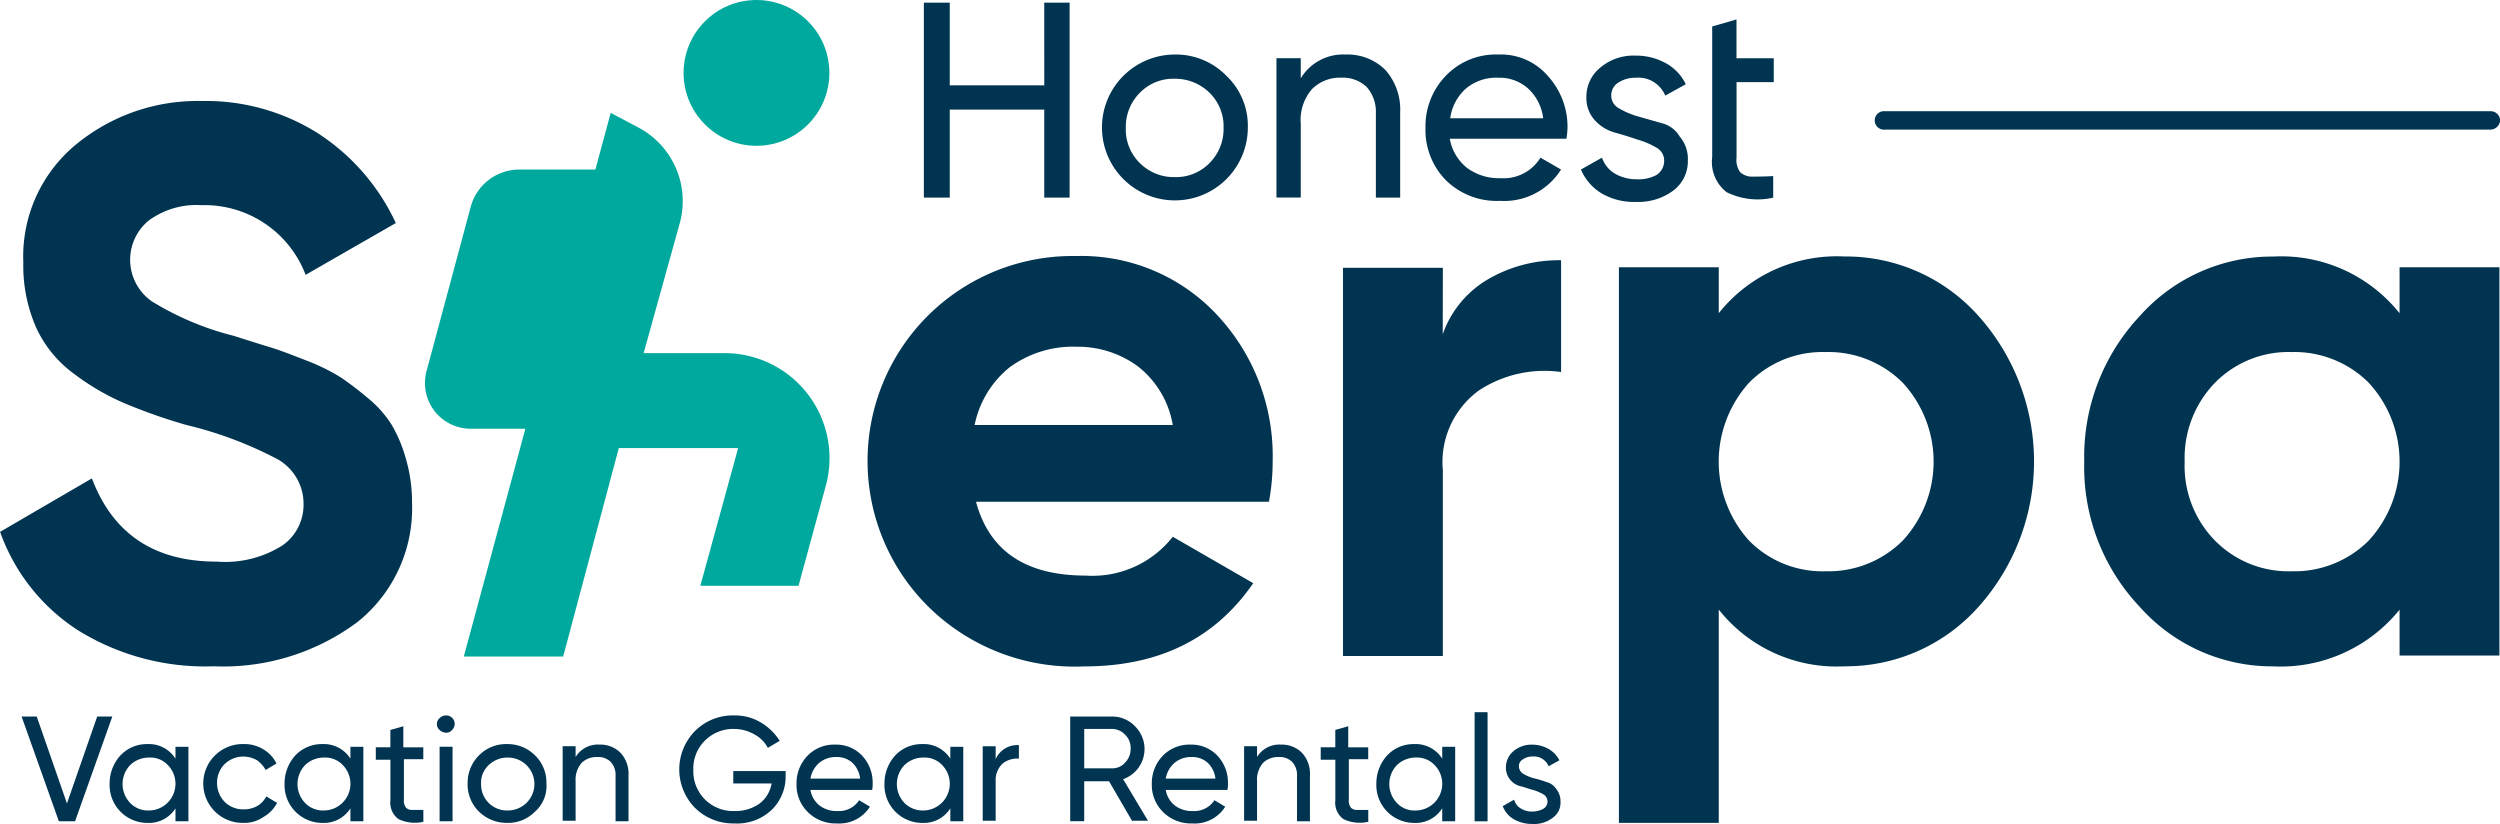 <svg xmlns="http://www.w3.org/2000/svg" width="135.196" height="44.559" viewBox="0 0 135.196 44.559">
  <g id="SVG_2_JPG" transform="translate(-268.5 -413.8)">
    <g id="Group_69686" data-name="Group 69686" transform="translate(318.461 413.946)">
      <path id="Path_34347" data-name="Path 34347" d="M446.112,418.768H441V414.3h-1.4v10.541H441v-4.76h5.11v4.76h1.372V414.3h-1.372Z" transform="translate(-439.6 -414.3)" fill="#003451"/>
      <path id="Path_34348" data-name="Path 34348" d="M476.442,423.9a3.944,3.944,0,1,0,3.971,3.942,3.726,3.726,0,0,0-1.168-2.8A3.81,3.81,0,0,0,476.442,423.9Zm1.9,5.869a2.531,2.531,0,0,1-1.9.759,2.578,2.578,0,0,1-1.869-.759,2.531,2.531,0,0,1-.759-1.9,2.6,2.6,0,0,1,.759-1.9,2.511,2.511,0,0,1,1.869-.759,2.646,2.646,0,0,1,1.9.759,2.531,2.531,0,0,1,.759,1.9A2.6,2.6,0,0,1,478.34,429.769Z" transform="translate(-462.893 -421.097)" fill="#003451"/>
      <path id="Path_34349" data-name="Path 34349" d="M508.638,423.9a2.676,2.676,0,0,0-2.424,1.285V424.1H504.9v7.534h1.314v-4a2.527,2.527,0,0,1,.613-1.869,2.134,2.134,0,0,1,1.577-.613,1.879,1.879,0,0,1,1.372.5,2.026,2.026,0,0,1,.5,1.431v4.555h1.314v-4.614a3.226,3.226,0,0,0-.788-2.278A2.9,2.9,0,0,0,508.638,423.9Z" transform="translate(-485.832 -421.097)" fill="#003451"/>
      <path id="Path_34350" data-name="Path 34350" d="M536.442,423.9a3.739,3.739,0,0,0-2.832,1.139,3.922,3.922,0,0,0-1.11,2.832,3.874,3.874,0,0,0,1.11,2.832,3.917,3.917,0,0,0,2.92,1.11,3.624,3.624,0,0,0,3.3-1.694l-1.11-.642a2.343,2.343,0,0,1-2.161,1.11,2.9,2.9,0,0,1-1.81-.555,2.569,2.569,0,0,1-.934-1.577h6.307a4.393,4.393,0,0,0,.058-.584,4.08,4.08,0,0,0-1.051-2.8A3.353,3.353,0,0,0,536.442,423.9Zm-2.6,3.416a2.61,2.61,0,0,1,.847-1.577,2.546,2.546,0,0,1,1.752-.584,2.315,2.315,0,0,1,1.577.555,2.606,2.606,0,0,1,.847,1.635h-5.022Z" transform="translate(-505.373 -421.097)" fill="#003451"/>
      <path id="Path_34351" data-name="Path 34351" d="M565.651,427.75l-1.226-.35a4.379,4.379,0,0,1-1.051-.438.784.784,0,0,1-.438-.672.807.807,0,0,1,.38-.73,1.667,1.667,0,0,1,.934-.263,1.575,1.575,0,0,1,1.606.964l1.11-.613a2.549,2.549,0,0,0-1.08-1.139,3.312,3.312,0,0,0-1.635-.409,2.771,2.771,0,0,0-1.9.642,2.02,2.02,0,0,0-.759,1.606,1.754,1.754,0,0,0,.438,1.226,2.25,2.25,0,0,0,1.051.672c.409.117.818.234,1.226.38a4.379,4.379,0,0,1,1.051.438.792.792,0,0,1,.438.7.9.9,0,0,1-.409.788,2.043,2.043,0,0,1-1.08.234,2.289,2.289,0,0,1-1.2-.321,1.6,1.6,0,0,1-.672-.847l-1.139.642a2.775,2.775,0,0,0,1.11,1.285,3.485,3.485,0,0,0,1.869.467,3.185,3.185,0,0,0,2.015-.613,1.98,1.98,0,0,0,.788-1.635,1.853,1.853,0,0,0-.438-1.285A1.556,1.556,0,0,0,565.651,427.75Z" transform="translate(-525.763 -421.238)" fill="#003451"/>
      <path id="Path_34352" data-name="Path 34352" d="M588.929,420.758V419.5h-2.015v-2.1l-1.314.38v7.066a2.059,2.059,0,0,0,.788,1.9,3.788,3.788,0,0,0,2.511.292v-1.168c-.438.029-.818.029-1.11.029a.934.934,0,0,1-.672-.234,1.112,1.112,0,0,1-.2-.788v-4.088h2.015Z" transform="translate(-542.968 -416.495)" fill="#003451"/>
    </g>
    <g id="Group_69687" data-name="Group 69687" transform="translate(269.668 452.315)">
      <path id="Path_34353" data-name="Path 34353" d="M274.515,552.165,272.5,546.5h.818l1.635,4.7,1.635-4.7h.818l-2.015,5.665Z" transform="translate(-272.5 -546.266)" fill="#003451"/>
      <path id="Path_34354" data-name="Path 34354" d="M292.362,551.746h.7v4.03h-.7v-.7a1.7,1.7,0,0,1-1.518.788,2.046,2.046,0,0,1-2.044-2.132,2.246,2.246,0,0,1,.584-1.518,1.963,1.963,0,0,1,1.46-.613,1.7,1.7,0,0,1,1.518.788Zm-1.431,3.446a1.446,1.446,0,0,0,1.022-2.453,1.3,1.3,0,0,0-1.022-.409,1.459,1.459,0,0,0-1.022.409,1.482,1.482,0,0,0,0,2.044A1.343,1.343,0,0,0,290.932,555.192Z" transform="translate(-284.04 -549.877)" fill="#003451"/>
      <path id="Path_34355" data-name="Path 34355" d="M308.432,555.863a2.132,2.132,0,1,1,0-4.263,1.937,1.937,0,0,1,1.08.292,1.75,1.75,0,0,1,.7.759l-.584.35a1.6,1.6,0,0,0-.467-.526,1.517,1.517,0,0,0-.73-.2,1.459,1.459,0,0,0-1.022.409A1.409,1.409,0,0,0,307,553.7a1.459,1.459,0,0,0,.409,1.022,1.409,1.409,0,0,0,1.022.409,1.5,1.5,0,0,0,.73-.175,1.236,1.236,0,0,0,.5-.526l.584.35a1.83,1.83,0,0,1-.73.759A1.805,1.805,0,0,1,308.432,555.863Z" transform="translate(-296.43 -549.877)" fill="#003451"/>
      <path id="Path_34356" data-name="Path 34356" d="M324.762,551.746h.7v4.03h-.7v-.7a1.7,1.7,0,0,1-1.518.788,2.047,2.047,0,0,1-2.044-2.132,2.246,2.246,0,0,1,.584-1.518,1.963,1.963,0,0,1,1.46-.613,1.7,1.7,0,0,1,1.518.788Zm-1.431,3.446a1.445,1.445,0,0,0,1.022-2.453,1.3,1.3,0,0,0-1.022-.409,1.459,1.459,0,0,0-1.022.409,1.482,1.482,0,0,0,0,2.044A1.343,1.343,0,0,0,323.332,555.192Z" transform="translate(-306.98 -549.877)" fill="#003451"/>
      <path id="Path_34357" data-name="Path 34357" d="M340.7,550.081h-1.08v2.19a.606.606,0,0,0,.117.438.465.465,0,0,0,.35.117h.584v.642a2.061,2.061,0,0,1-1.343-.146,1.1,1.1,0,0,1-.438-1.022v-2.19H338.1v-.672h.788V548.5l.7-.2v1.139h1.08v.642Z" transform="translate(-318.945 -547.541)" fill="#003451"/>
      <path id="Path_34358" data-name="Path 34358" d="M349.9,547.234a.539.539,0,0,1-.35-.146.426.426,0,0,1,0-.642.484.484,0,0,1,.35-.146.455.455,0,0,1,.321.788A.372.372,0,0,1,349.9,547.234Zm-.35,4.789v-4.03h.7v4.03Z" transform="translate(-326.945 -546.125)" fill="#003451"/>
      <path id="Path_34359" data-name="Path 34359" d="M358.75,555.25a2.047,2.047,0,0,1-1.518.613,2.142,2.142,0,0,1-1.518-.613,2.047,2.047,0,0,1-.613-1.518,2.094,2.094,0,0,1,.613-1.518,2.047,2.047,0,0,1,1.518-.613,2.094,2.094,0,0,1,1.518.613,2.047,2.047,0,0,1,.613,1.518A1.849,1.849,0,0,1,358.75,555.25Zm-1.489-.058a1.459,1.459,0,0,0,1.022-.409,1.431,1.431,0,0,0-1.022-2.453,1.459,1.459,0,0,0-1.022.409,1.3,1.3,0,0,0-.409,1.022,1.4,1.4,0,0,0,1.431,1.431Z" transform="translate(-330.981 -549.877)" fill="#003451"/>
      <path id="Path_34360" data-name="Path 34360" d="M374.686,551.7a1.54,1.54,0,0,1,1.139.438,1.658,1.658,0,0,1,.438,1.226v2.482h-.7v-2.453a1.043,1.043,0,0,0-.263-.759.972.972,0,0,0-.73-.263,1.168,1.168,0,0,0-.847.321,1.4,1.4,0,0,0-.321.993v2.132h-.7v-4.03h.7v.584A1.4,1.4,0,0,1,374.686,551.7Z" transform="translate(-343.442 -549.948)" fill="#003451"/>
      <path id="Path_34361" data-name="Path 34361" d="M400.052,549.22v.35a2.512,2.512,0,0,1-.759,1.84,2.714,2.714,0,0,1-2.015.73,2.928,2.928,0,0,1-2.132-.847,2.961,2.961,0,0,1,0-4.146,2.881,2.881,0,0,1,2.132-.847,2.693,2.693,0,0,1,1.431.38,3.026,3.026,0,0,1,1.022.993l-.642.38a1.76,1.76,0,0,0-.73-.73,2.21,2.21,0,0,0-1.08-.292,2.157,2.157,0,0,0-1.606.642,2.135,2.135,0,0,0-.613,1.577,2.147,2.147,0,0,0,2.219,2.219,2.253,2.253,0,0,0,1.372-.409,1.729,1.729,0,0,0,.642-1.08H397.22v-.672h2.832Z" transform="translate(-358.734 -546.125)" fill="#003451"/>
      <path id="Path_34362" data-name="Path 34362" d="M416.759,554.153a1.331,1.331,0,0,0,.5.847,1.514,1.514,0,0,0,.964.292,1.3,1.3,0,0,0,1.168-.584l.584.35a1.954,1.954,0,0,1-1.781.905,2.134,2.134,0,0,1-1.577-.613,2.047,2.047,0,0,1-.613-1.518,2.142,2.142,0,0,1,.584-1.518,2,2,0,0,1,1.518-.613,1.918,1.918,0,0,1,1.46.613,2.12,2.12,0,0,1,.555,1.518,1.2,1.2,0,0,1-.029.321Zm1.4-1.781a1.393,1.393,0,0,0-.934.321,1.433,1.433,0,0,0-.467.847h2.686a1.4,1.4,0,0,0-.438-.876A1.248,1.248,0,0,0,418.161,552.372Z" transform="translate(-374.098 -549.948)" fill="#003451"/>
      <path id="Path_34363" data-name="Path 34363" d="M435.862,551.746h.7v4.03h-.7v-.7a1.7,1.7,0,0,1-1.518.788,2.046,2.046,0,0,1-2.044-2.132,2.246,2.246,0,0,1,.584-1.518,1.963,1.963,0,0,1,1.46-.613,1.7,1.7,0,0,1,1.518.788Zm-1.46,3.446a1.446,1.446,0,0,0,1.022-2.453,1.3,1.3,0,0,0-1.022-.409,1.459,1.459,0,0,0-1.022.409,1.482,1.482,0,0,0,0,2.044A1.387,1.387,0,0,0,434.4,555.192Z" transform="translate(-385.638 -549.877)" fill="#003451"/>
      <path id="Path_34364" data-name="Path 34364" d="M451.2,552.559a1.271,1.271,0,0,1,1.256-.759v.73a1.257,1.257,0,0,0-.876.263,1.227,1.227,0,0,0-.38.964v2.132h-.7v-4.03h.7Z" transform="translate(-398.524 -550.019)" fill="#003451"/>
      <path id="Path_34365" data-name="Path 34365" d="M470.058,552.165,468.8,550h-1.343v2.161H466.7V546.5h2.248a1.7,1.7,0,0,1,1.256.526,1.728,1.728,0,0,1-.642,2.862l1.343,2.248h-.847Zm-2.6-4.964v2.1h1.518a.889.889,0,0,0,.7-.321,1.034,1.034,0,0,0,.292-.759.969.969,0,0,0-.292-.73.981.981,0,0,0-.7-.321h-1.518Z" transform="translate(-409.993 -546.266)" fill="#003451"/>
      <path id="Path_34366" data-name="Path 34366" d="M482.559,554.153a1.331,1.331,0,0,0,.5.847,1.514,1.514,0,0,0,.964.292,1.294,1.294,0,0,0,1.168-.584l.584.35a1.954,1.954,0,0,1-1.781.905,2.134,2.134,0,0,1-1.577-.613,2.047,2.047,0,0,1-.613-1.518,2.142,2.142,0,0,1,.584-1.518,2,2,0,0,1,1.518-.613,1.918,1.918,0,0,1,1.46.613,2.12,2.12,0,0,1,.555,1.518,1.2,1.2,0,0,1-.029.321Zm1.4-1.781a1.393,1.393,0,0,0-.934.321,1.433,1.433,0,0,0-.467.847h2.686a1.4,1.4,0,0,0-.438-.876A1.247,1.247,0,0,0,483.961,552.372Z" transform="translate(-420.684 -549.948)" fill="#003451"/>
      <path id="Path_34367" data-name="Path 34367" d="M500.886,551.7a1.541,1.541,0,0,1,1.139.438,1.658,1.658,0,0,1,.438,1.226v2.482h-.7v-2.453a1.043,1.043,0,0,0-.263-.759.972.972,0,0,0-.73-.263,1.169,1.169,0,0,0-.847.321,1.4,1.4,0,0,0-.321.993v2.132h-.7v-4.03h.7v.584A1.4,1.4,0,0,1,500.886,551.7Z" transform="translate(-432.791 -549.948)" fill="#003451"/>
      <path id="Path_34368" data-name="Path 34368" d="M515.7,550.081h-1.08v2.19a.606.606,0,0,0,.117.438.465.465,0,0,0,.35.117h.584v.642a2.061,2.061,0,0,1-1.343-.146,1.1,1.1,0,0,1-.438-1.022v-2.19H513.1v-.672h.788V548.5l.7-.2v1.139h1.08v.642Z" transform="translate(-442.845 -547.541)" fill="#003451"/>
      <path id="Path_34369" data-name="Path 34369" d="M526.962,551.746h.7v4.03h-.7v-.7a1.7,1.7,0,0,1-1.518.788,2.046,2.046,0,0,1-2.044-2.132,2.246,2.246,0,0,1,.584-1.518,1.963,1.963,0,0,1,1.46-.613,1.7,1.7,0,0,1,1.518.788Zm-1.431,3.446a1.445,1.445,0,0,0,1.022-2.453,1.3,1.3,0,0,0-1.022-.409,1.459,1.459,0,0,0-1.022.409,1.482,1.482,0,0,0,0,2.044A1.3,1.3,0,0,0,525.532,555.192Z" transform="translate(-450.137 -549.877)" fill="#003451"/>
      <path id="Path_34370" data-name="Path 34370" d="M541.6,551.6v-5.9h.7v5.9Z" transform="translate(-463.023 -545.7)" fill="#003451"/>
      <path id="Path_34371" data-name="Path 34371" d="M547.676,552.9a.5.5,0,0,0,.234.38,2.437,2.437,0,0,0,.555.234,5.9,5.9,0,0,1,.672.2.918.918,0,0,1,.555.38,1.066,1.066,0,0,1,.234.7,1,1,0,0,1-.438.876,1.641,1.641,0,0,1-1.08.321,1.973,1.973,0,0,1-1.022-.263,1.363,1.363,0,0,1-.584-.7l.613-.35a.807.807,0,0,0,.35.467,1.111,1.111,0,0,0,.642.175,1.235,1.235,0,0,0,.584-.146.466.466,0,0,0,.234-.409.456.456,0,0,0-.234-.38,2.439,2.439,0,0,0-.555-.234c-.234-.058-.438-.146-.672-.2a1.013,1.013,0,0,1-.555-.35.985.985,0,0,1-.234-.672,1.137,1.137,0,0,1,.409-.876,1.5,1.5,0,0,1,1.022-.35,1.784,1.784,0,0,1,.876.234,1.478,1.478,0,0,1,.584.613l-.584.321a.855.855,0,0,0-.876-.526.836.836,0,0,0-.5.146A.415.415,0,0,0,547.676,552.9Z" transform="translate(-466.704 -549.948)" fill="#003451"/>
    </g>
    <g id="Group_69696" data-name="Group 69696" transform="translate(268.5 413.8)">
      <g id="Group_69688" data-name="Group 69688" transform="translate(22.977 9.14)">
        <path id="Path_34372" data-name="Path 34372" d="M356.915,445.1l-3.825,14.045h-3.416a2.471,2.471,0,0,1-2.394-3.124l2.394-8.906a2.724,2.724,0,0,1,2.628-1.986h4.614Z" transform="translate(-347.188 -445.1)" fill="#00a99d"/>
      </g>
      <g id="Group_69689" data-name="Group 69689" transform="translate(36.967)">
        <circle id="Ellipse_767" data-name="Ellipse 767" cx="3.942" cy="3.942" r="3.942" fill="#00a99d"/>
      </g>
      <g id="Group_69690" data-name="Group 69690" transform="translate(0 5.46)">
        <path id="Path_34373" data-name="Path 34373" d="M280.063,463.072a13.043,13.043,0,0,1-7.358-1.956,10.514,10.514,0,0,1-4.2-5.314l4.964-2.891c1.139,3.008,3.387,4.5,6.745,4.5a5.808,5.808,0,0,0,3.562-.876,2.676,2.676,0,0,0,1.139-2.219,2.764,2.764,0,0,0-1.372-2.424,20.93,20.93,0,0,0-4.964-1.869,30.471,30.471,0,0,1-3.329-1.168,13.048,13.048,0,0,1-2.716-1.577,6.408,6.408,0,0,1-2.073-2.511,8.292,8.292,0,0,1-.7-3.533,7.849,7.849,0,0,1,2.832-6.366,10.346,10.346,0,0,1,6.833-2.365,11.347,11.347,0,0,1,6.278,1.752,11.56,11.56,0,0,1,4.2,4.847l-4.876,2.8a5.851,5.851,0,0,0-5.636-3.767,4.363,4.363,0,0,0-2.832.818,2.741,2.741,0,0,0,.146,4.38,15.664,15.664,0,0,0,4.438,1.869c.905.292,1.577.5,2.044.642s1.08.38,1.9.7a10.773,10.773,0,0,1,1.84.905,17.068,17.068,0,0,1,1.489,1.139,5.843,5.843,0,0,1,1.285,1.46,7.757,7.757,0,0,1,.759,1.84,8.364,8.364,0,0,1,.321,2.336,7.868,7.868,0,0,1-2.949,6.453A12.145,12.145,0,0,1,280.063,463.072Z" transform="translate(-268.5 -432.5)" fill="#003451"/>
      </g>
      <g id="Group_69691" data-name="Group 69691" transform="translate(47.129 13.841)">
        <path id="Path_34374" data-name="Path 34374" d="M435.565,474.544c.73,2.628,2.686,3.942,5.928,3.942a5.516,5.516,0,0,0,4.7-2.1l4.351,2.511c-2.073,3.008-5.11,4.5-9.14,4.5a11.274,11.274,0,0,1-8.351-3.154,11.084,11.084,0,0,1,7.913-19.038,10.029,10.029,0,0,1,7.621,3.183,11.155,11.155,0,0,1,3.008,7.884,12.066,12.066,0,0,1-.2,2.219H435.565Zm-.088-4.2h10.716a5.1,5.1,0,0,0-1.9-3.183,5.487,5.487,0,0,0-3.3-1.051,5.812,5.812,0,0,0-3.621,1.11A5.381,5.381,0,0,0,435.477,470.34Z" transform="translate(-429.9 -461.2)" fill="#003451"/>
      </g>
      <g id="Group_69692" data-name="Group 69692" transform="translate(72.621 14.074)">
        <path id="Path_34375" data-name="Path 34375" d="M522.6,466a5.586,5.586,0,0,1,2.511-3.008A7.615,7.615,0,0,1,529,462v6.044a6.459,6.459,0,0,0-4.438.993,4.789,4.789,0,0,0-1.956,4.322V483.4h-5.4V462.409h5.4Z" transform="translate(-517.2 -462)" fill="#003451"/>
      </g>
      <g id="Group_69693" data-name="Group 69693" transform="translate(87.542 13.87)">
        <path id="Path_34376" data-name="Path 34376" d="M580.506,461.3a9.6,9.6,0,0,1,7.242,3.212,11.8,11.8,0,0,1,0,15.739,9.6,9.6,0,0,1-7.242,3.212,8.128,8.128,0,0,1-6.8-3.066v11.534h-5.4V461.884h5.4v2.482A8.166,8.166,0,0,1,580.506,461.3Zm-5.168,15.359a5.567,5.567,0,0,0,4.146,1.664,5.679,5.679,0,0,0,4.176-1.664,6.292,6.292,0,0,0,0-8.526,5.679,5.679,0,0,0-4.176-1.664,5.567,5.567,0,0,0-4.146,1.664,6.375,6.375,0,0,0,0,8.526Z" transform="translate(-568.3 -461.3)" fill="#003451"/>
      </g>
      <g id="Group_69694" data-name="Group 69694" transform="translate(112.712 13.87)">
        <path id="Path_34377" data-name="Path 34377" d="M671.553,461.884h5.4v20.995h-5.4V480.4a8.26,8.26,0,0,1-6.833,3.066,9.586,9.586,0,0,1-7.212-3.212A11.008,11.008,0,0,1,654.5,472.4a11.127,11.127,0,0,1,3.008-7.884,9.585,9.585,0,0,1,7.212-3.212,8.185,8.185,0,0,1,6.833,3.066Zm-9.986,14.775a5.567,5.567,0,0,0,4.146,1.664,5.679,5.679,0,0,0,4.176-1.664,6.292,6.292,0,0,0,0-8.526,5.679,5.679,0,0,0-4.176-1.664,5.567,5.567,0,0,0-4.146,1.664,5.836,5.836,0,0,0-1.635,4.263A5.766,5.766,0,0,0,661.566,476.659Z" transform="translate(-654.5 -461.3)" fill="#003451"/>
      </g>
      <g id="Group_69695" data-name="Group 69695" transform="translate(25.083 6.103)">
        <path id="Path_34378" data-name="Path 34378" d="M368.533,447.694h-4.409l1.956-7.037a4.5,4.5,0,0,0-2.248-5.168l-1.489-.788L354.4,464.1h5.373l3.008-11.271h6.453l-2.044,7.446H372.5l1.489-5.46A5.676,5.676,0,0,0,368.533,447.694Z" transform="translate(-354.4 -434.7)" fill="#00a99d"/>
      </g>
    </g>
    <g id="Group_69697" data-name="Group 69697" transform="translate(369.941 419.815)">
      <path id="Path_34379" data-name="Path 34379" d="M649.159,435.393H616.4a.5.5,0,1,1,0-.993h32.762a.512.512,0,0,1,.5.5A.534.534,0,0,1,649.159,435.393Z" transform="translate(-615.9 -434.4)" fill="#003451"/>
    </g>
  </g>
</svg>
